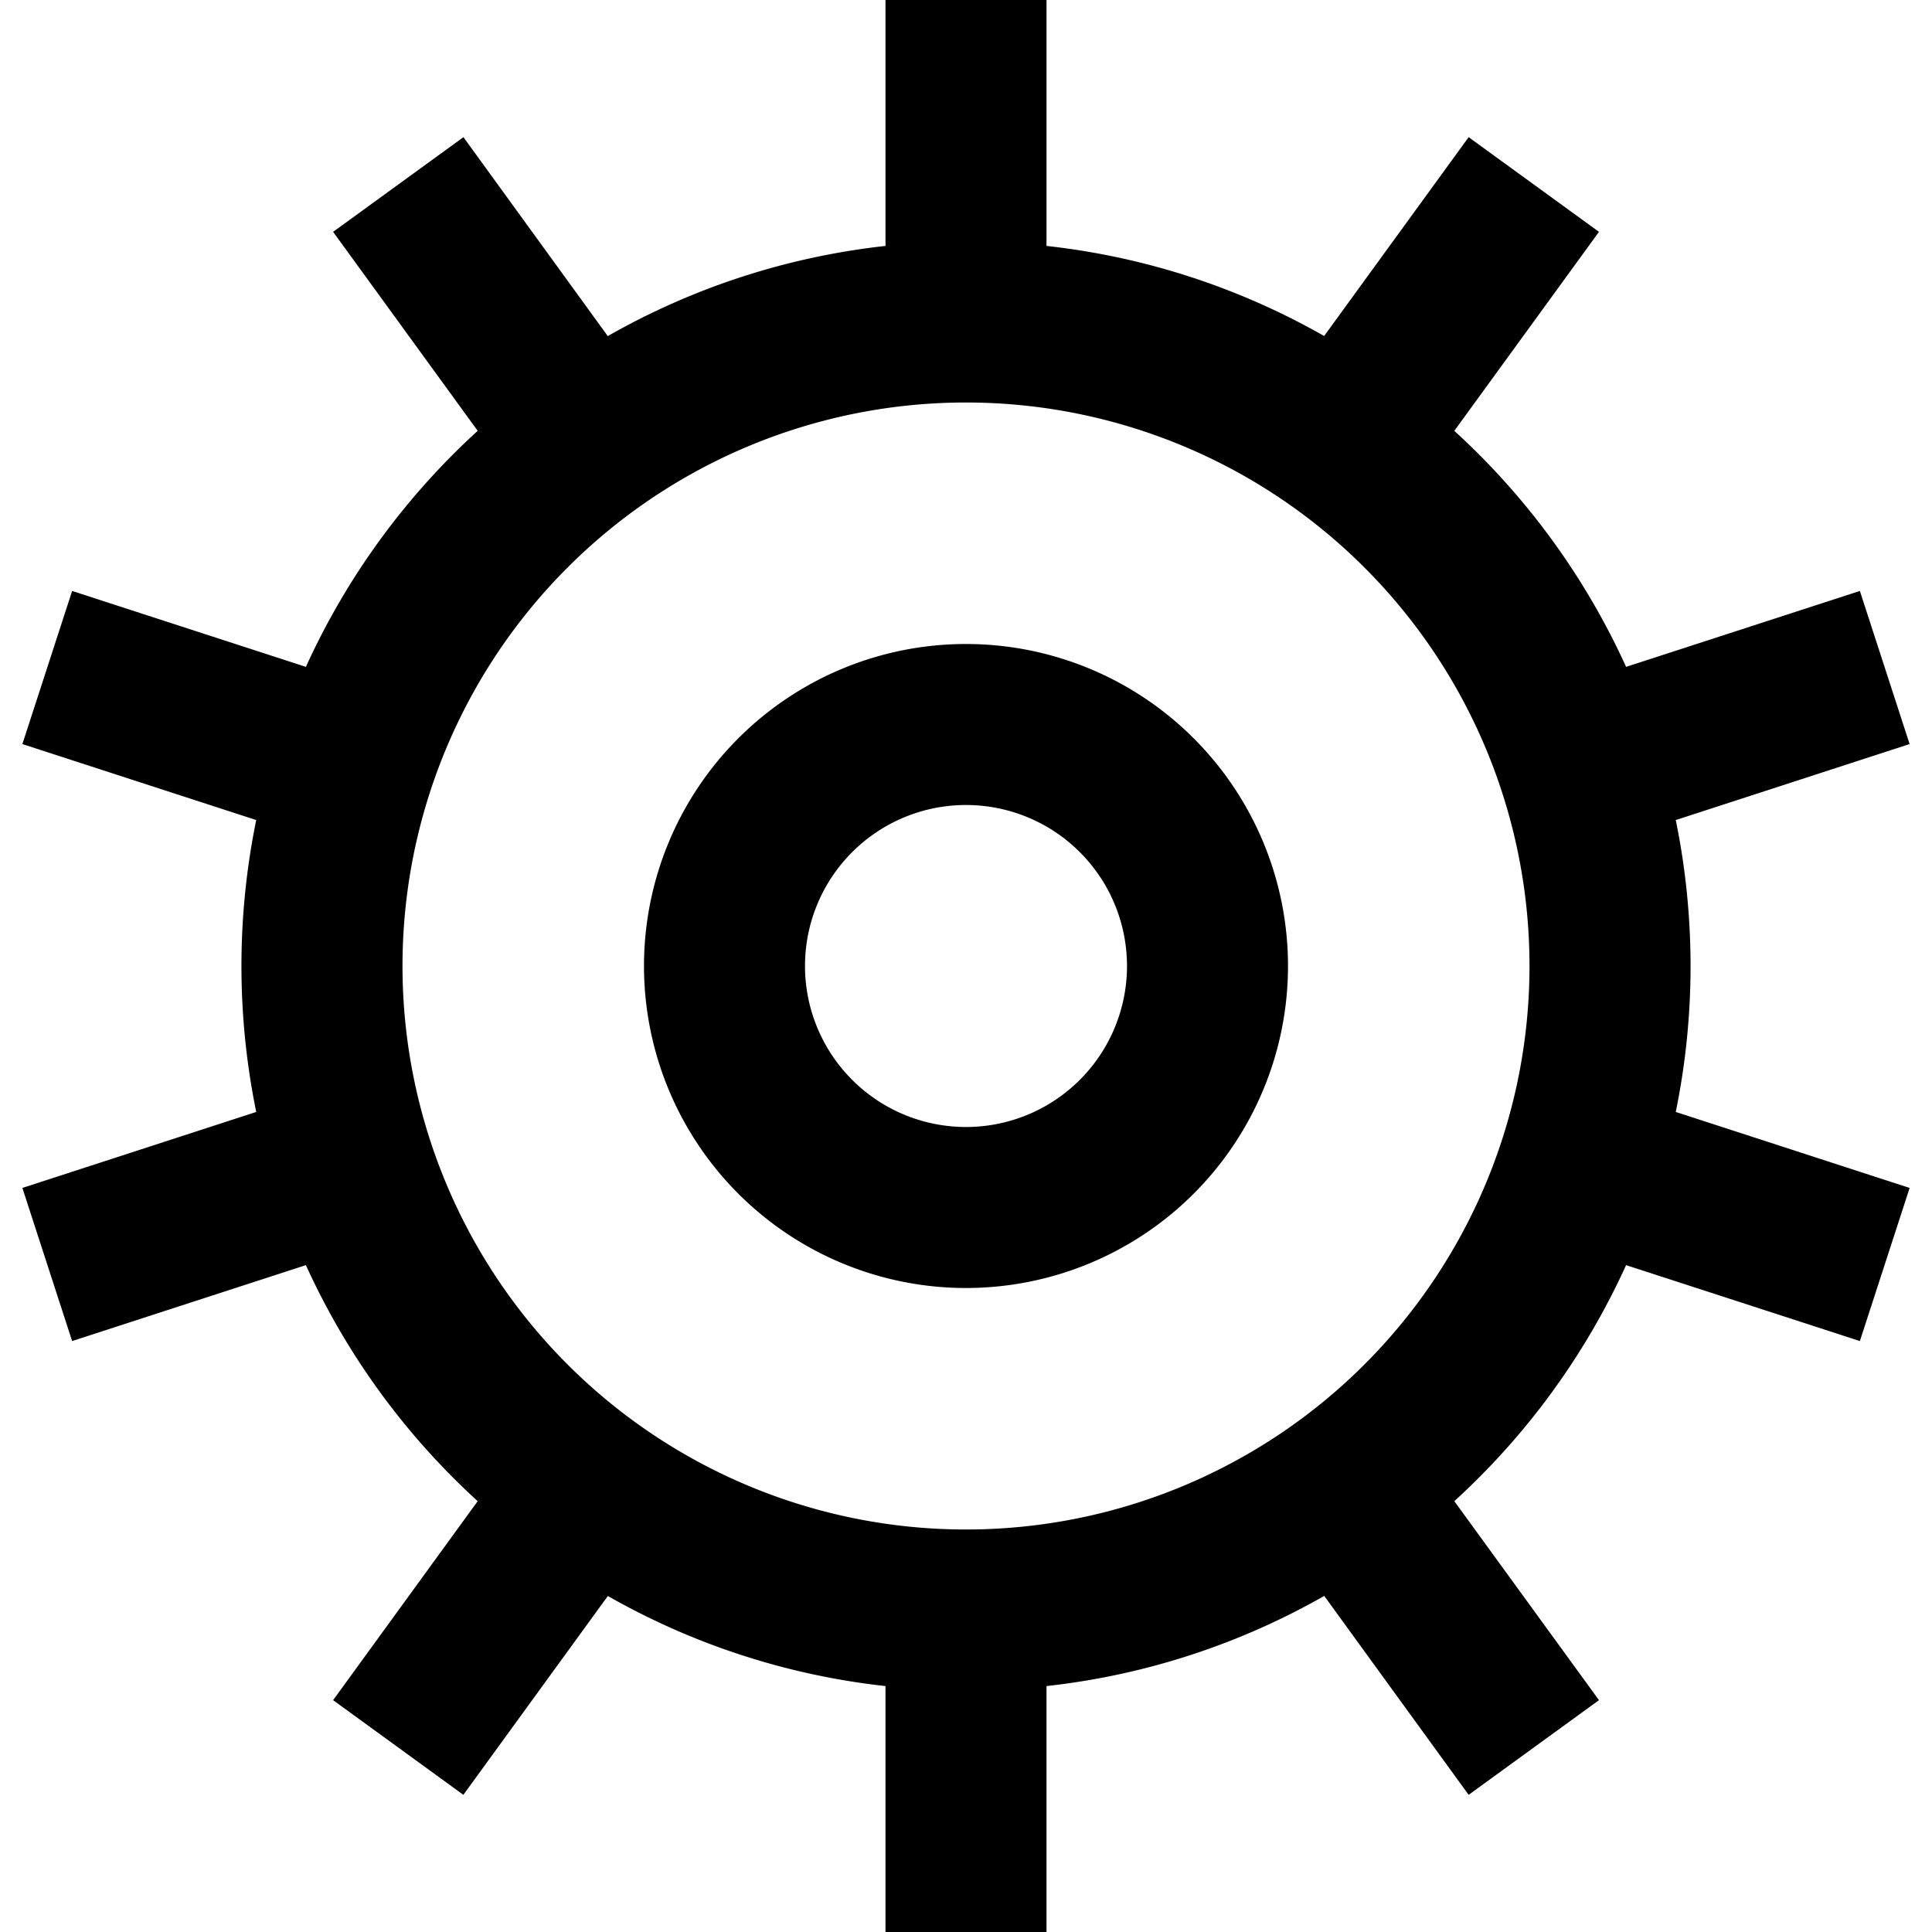 <svg viewBox="0 0 24 24" xmlns="http://www.w3.org/2000/svg"><path fill="currentColor" d="M5.934 5.352A9.025 9.025 0 003.8 8.284L.896 7.341.278 9.243l2.905.944a9.04 9.04 0 000 3.626l-2.905.944.618 1.902 2.904-.943a9.024 9.024 0 002.134 2.932L4.138 21.12l1.618 1.176 1.795-2.47A8.941 8.941 0 0011 20.945V24h2v-3.055a8.94 8.94 0 003.45-1.12l1.794 2.471 1.619-1.176-1.797-2.472a9.024 9.024 0 002.134-2.932l2.904.943.618-1.902-2.905-.944a9.035 9.035 0 000-3.626l2.905-.944-.618-1.902-2.904.943a9.025 9.025 0 00-2.134-2.932l1.797-2.472-1.619-1.176-1.795 2.47A8.941 8.941 0 0013 3.055V0h-2v3.055a8.942 8.942 0 00-3.45 1.12L5.757 1.704 4.138 2.88l1.796 2.472zM12 19a7 7 0 110-14 7 7 0 010 14zm4-7a4 4 0 11-8 0 4 4 0 018 0zm-6 0a2 2 0 104 0 2 2 0 00-4 0z"/></svg>
